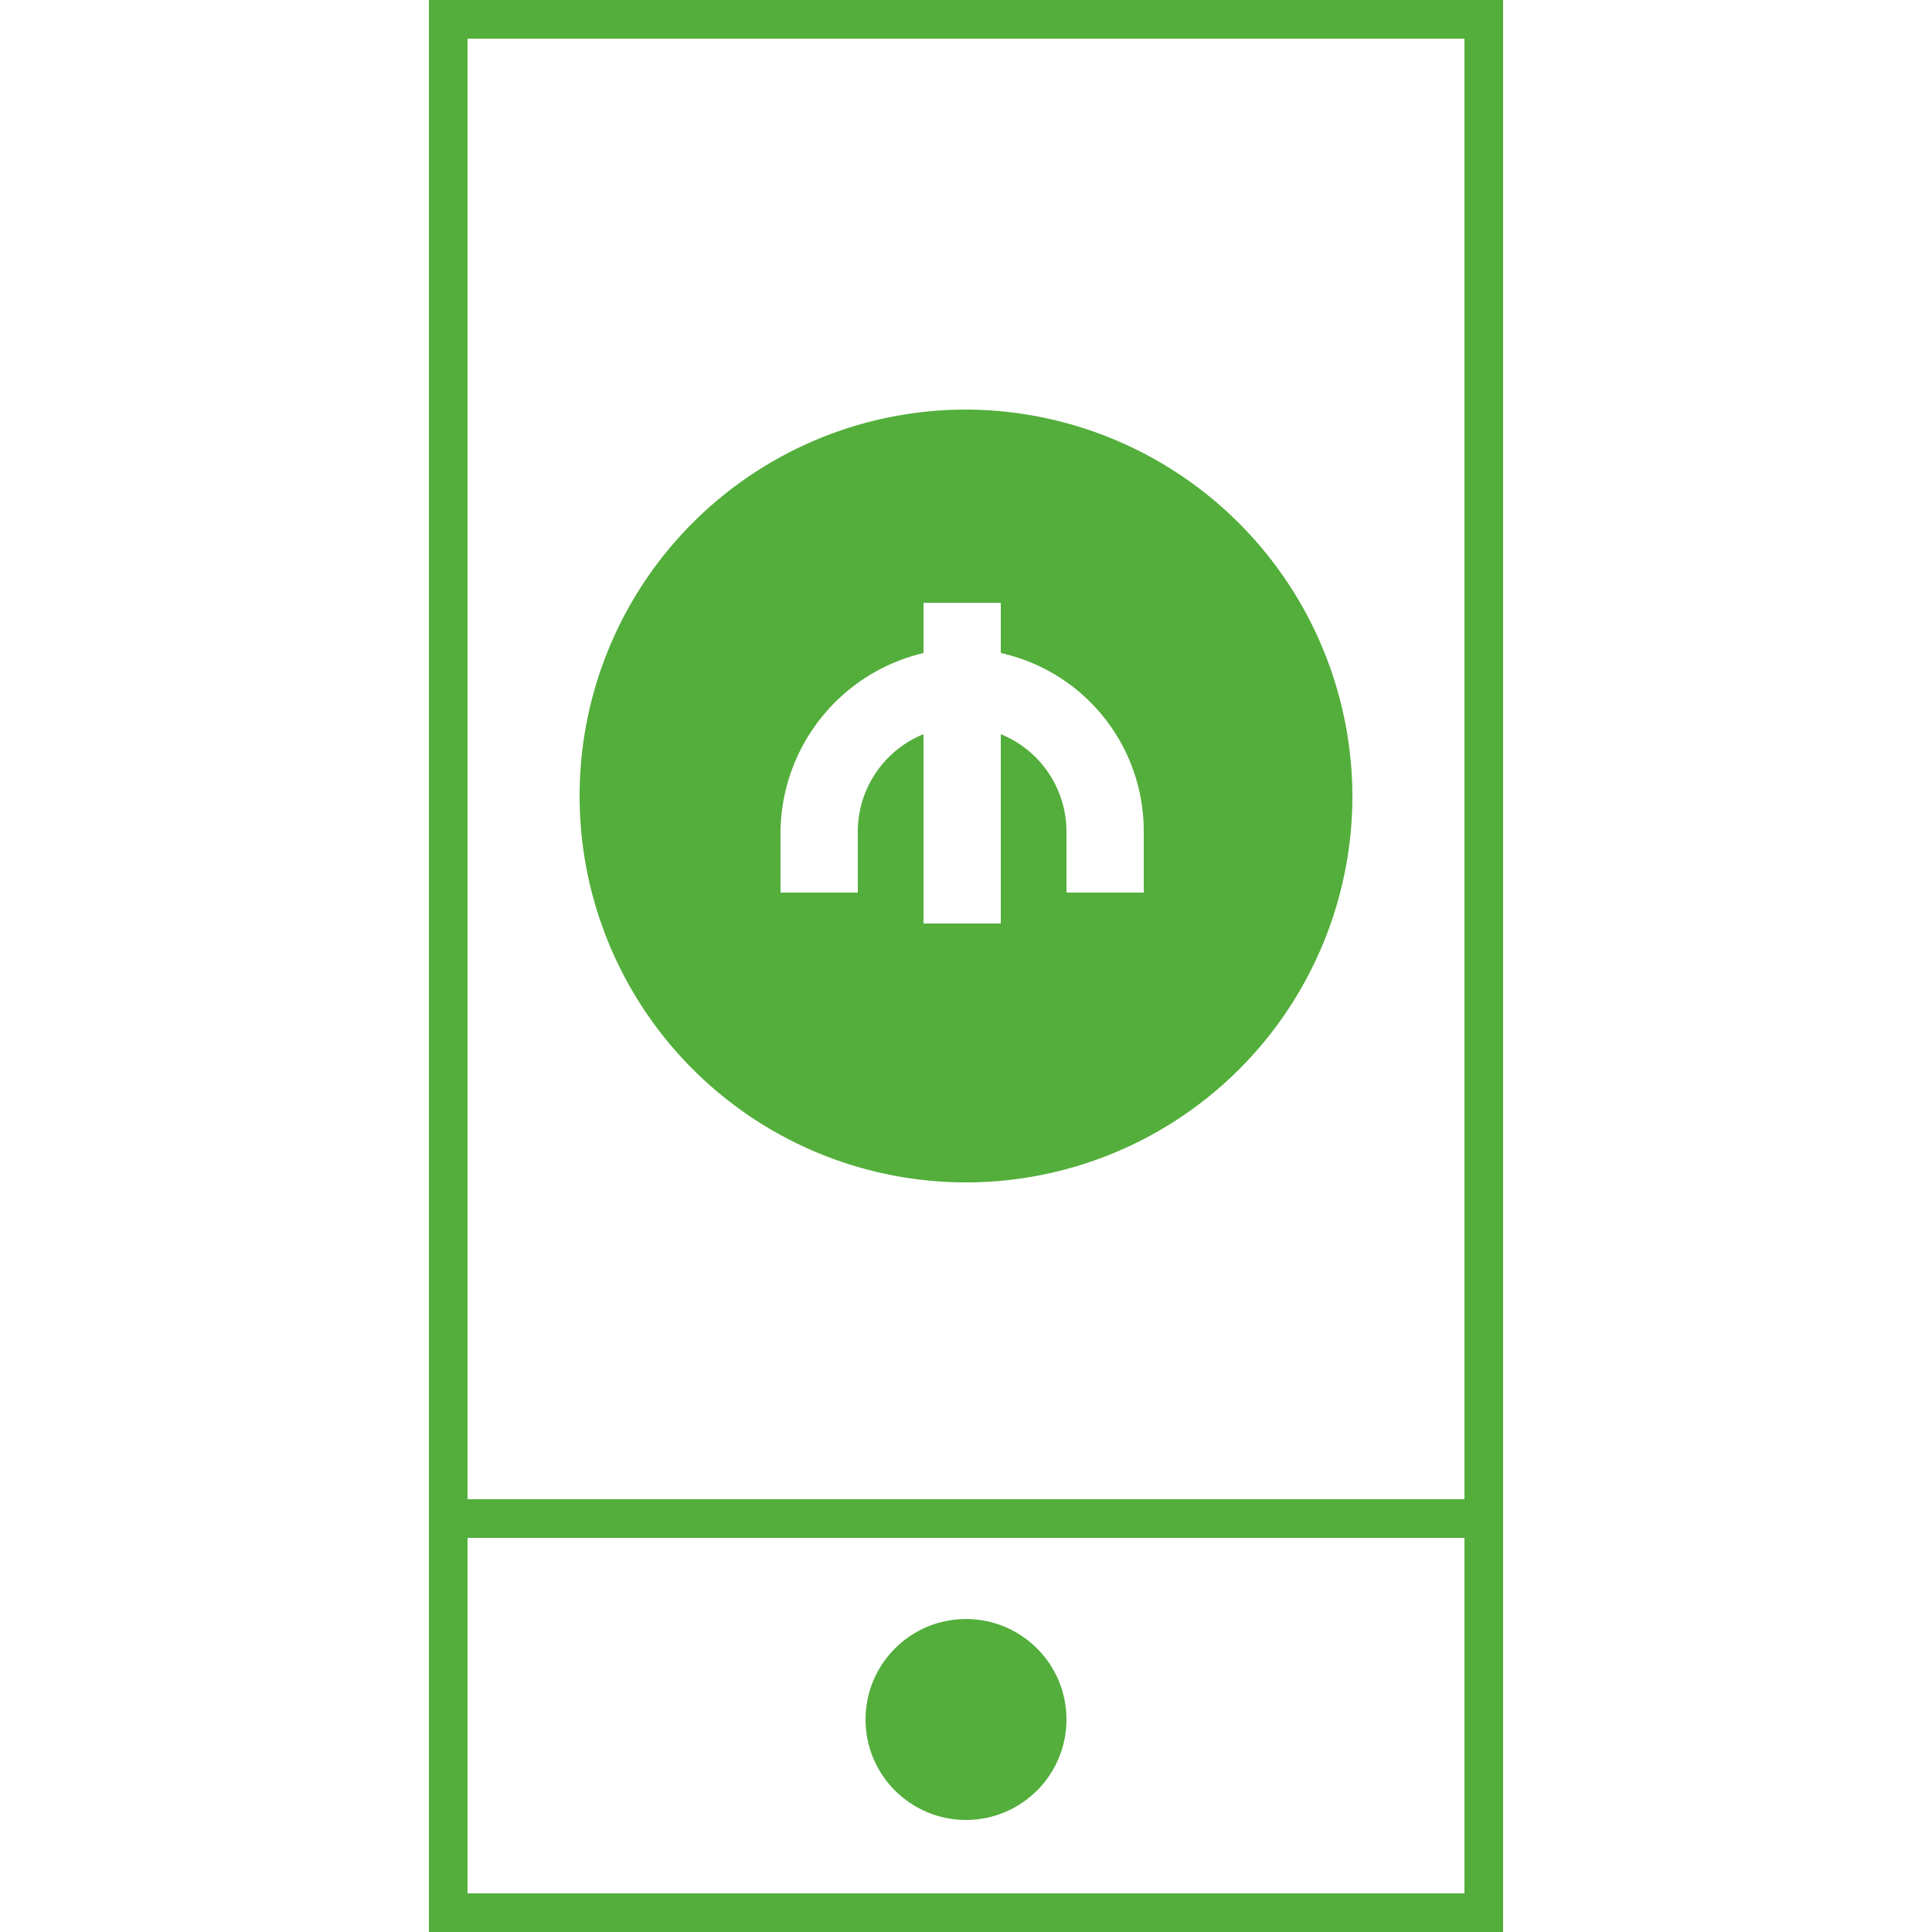 <svg xmlns="http://www.w3.org/2000/svg" width="60" height="60"><g data-name="Group 912"><g data-name="Group 911"><g data-name="Group 910"><g data-name="Group 788"><path data-name="Rectangle 482" fill="#fff" d="M0 0h60v60H0z"/><g data-name="Group 594" transform="translate(13.32)" fill="#53ae3b"><path data-name="Path 2123" d="M16.68 12.72a12 12 0 1 0 12 12 12.035 12.035 0 0 0-12-12zm5.52 15h-2.4V25.8a3.27 3.27 0 0 0-2.04-3v5.88h-2.4V22.8a3.27 3.27 0 0 0-2.04 3v1.92h-2.4V25.8a5.767 5.767 0 0 1 4.44-5.52v-1.56h2.4v1.56a5.664 5.664 0 0 1 4.44 5.52z"/><path data-name="Path 2124" d="M0 0v60h33.36V0zm1.2 1.2h30.96v45.36H1.2zm30.96 57.6H1.2V47.76h30.96z"/><ellipse data-name="Ellipse 144" cx="3.12" cy="3.12" rx="3.12" ry="3.12" transform="translate(13.56 50.28)"/></g></g></g></g></g></svg>